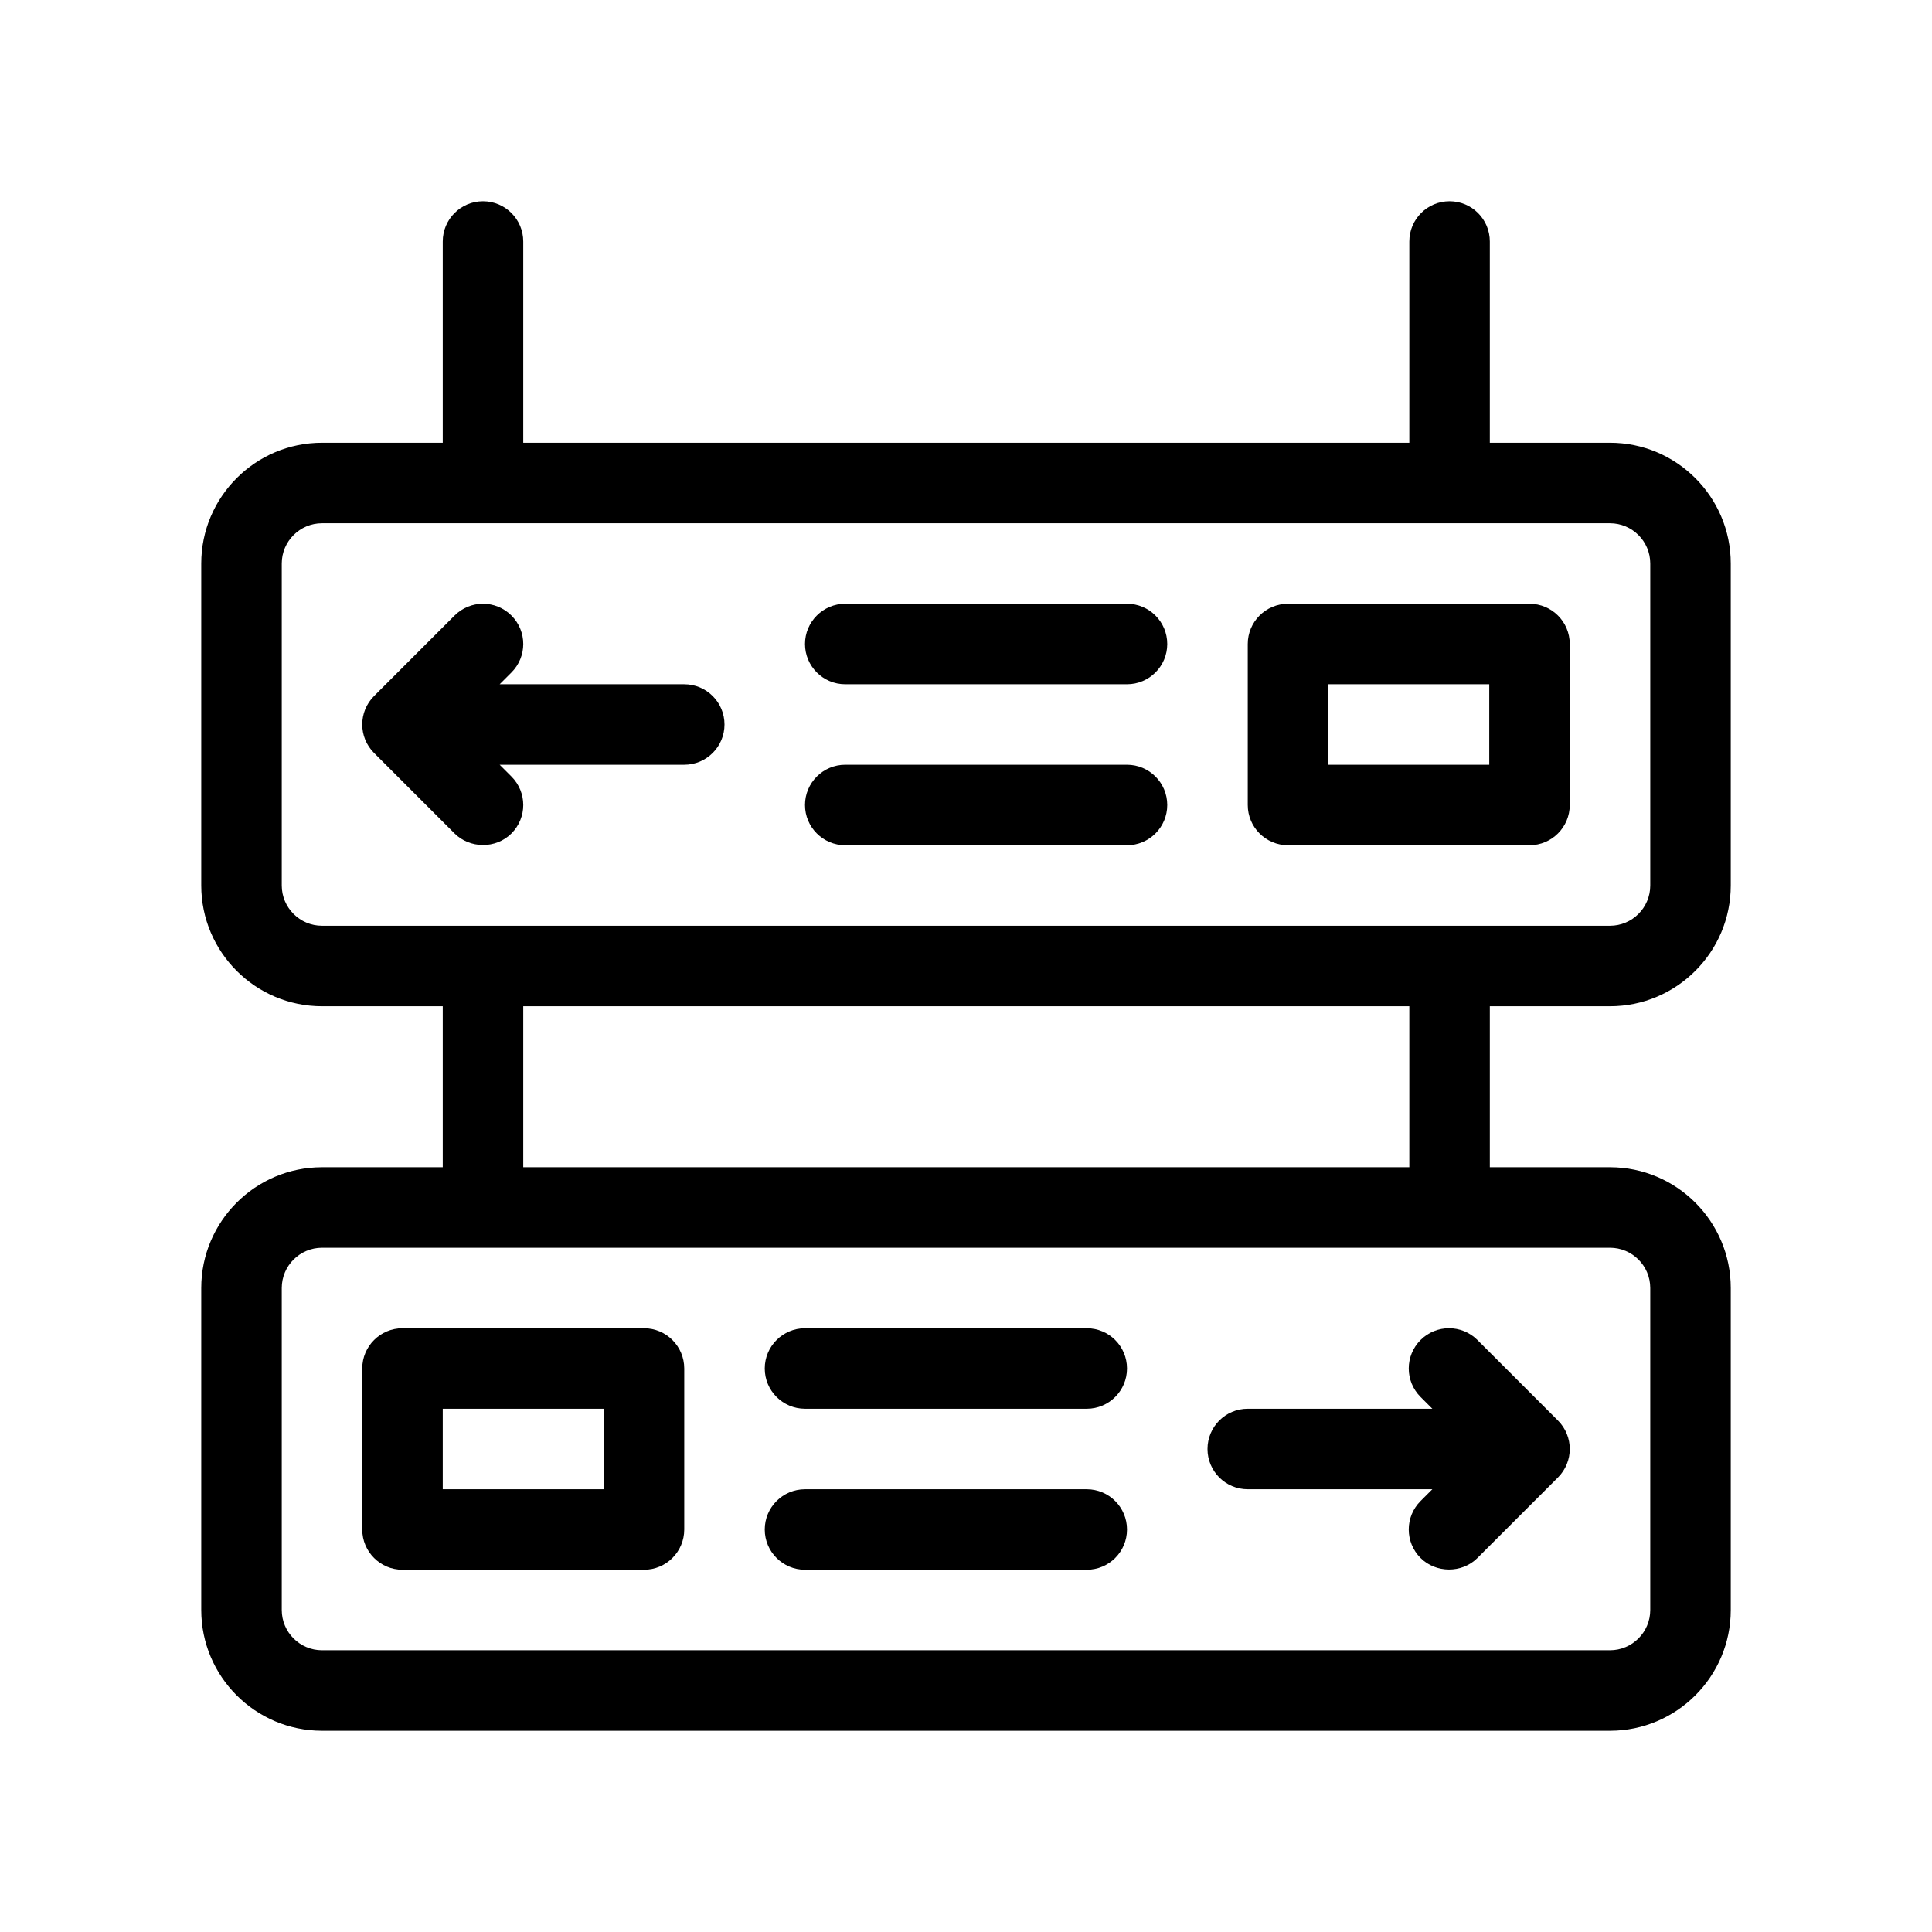 <?xml version="1.0" encoding="UTF-8"?>
<svg id="Outline" xmlns="http://www.w3.org/2000/svg" version="1.1" viewBox="0 0 48 48">
  <path d="M10,39h6c.552,0,1-.448,1-1v-4c0-.552-.448-1-1-1h-6c-.552,0-1,.448-1,1v4c0,.552.448,1,1,1ZM11,35h4v2h-4v-2Z" fill="#000" stroke-width="0"/>
  <path d="M31,37h4.586l-.293.293c-.391.391-.391,1.023,0,1.414.377.377,1.025.389,1.414,0l2-2c.391-.391.391-1.023,0-1.414l-2-2c-.391-.391-1.023-.391-1.414,0s-.391,1.023,0,1.414l.293.293h-4.586c-.553,0-1,.448-1,1s.447,1,1,1Z" fill="#000" stroke-width="0"/>
  <path d="M20,35h7c.553,0,1-.448,1-1s-.447-1-1-1h-7c-.552,0-1,.448-1,1s.448,1,1,1Z" fill="#000" stroke-width="0"/>
  <path d="M20,39h7c.553,0,1-.448,1-1s-.447-1-1-1h-7c-.552,0-1,.448-1,1s.448,1,1,1Z" fill="#000" stroke-width="0"/>
  <path d="M40,25c1.654,0,3-1.346,3-3v-8c0-1.654-1.346-3-3-3h-2.986v-5c0-.552-.447-1-1-1s-1,.448-1,1v5H13v-5c0-.552-.448-1-1-1s-1,.448-1,1v5h-3c-1.654,0-3,1.346-3,3v8c0,1.654,1.346,3,3,3h3v4h-3c-1.654,0-3,1.346-3,3v8c0,1.654,1.346,3,3,3h32c1.654,0,3-1.346,3-3v-8c0-1.654-1.346-3-3-3h-2.986v-4h2.986ZM40,31c.552,0,1,.449,1,1v8c0,.551-.448,1-1,1H8c-.551,0-1-.449-1-1v-8c0-.551.449-1,1-1h32ZM13,29v-4h22.014v4H13ZM8,23c-.551,0-1-.449-1-1v-8c0-.551.449-1,1-1h32c.552,0,1,.449,1,1v8c0,.551-.448,1-1,1H8Z" fill="#000" stroke-width="0"/>
  <path d="M38,15h-6c-.553,0-1,.448-1,1v4c0,.552.447,1,1,1h6c.553,0,1-.448,1-1v-4c0-.552-.447-1-1-1ZM37,19h-4v-2h4v2Z" fill="#000" stroke-width="0"/>
  <path d="M17,17h-4.586l.293-.293c.391-.391.391-1.023,0-1.414s-1.023-.391-1.414,0l-2,2c-.391.391-.391,1.023,0,1.414l2,2c.375.375,1.023.391,1.414,0,.391-.391.391-1.023,0-1.414l-.293-.293h4.586c.552,0,1-.448,1-1s-.448-1-1-1Z" fill="#000" stroke-width="0"/>
  <path d="M28,15h-7c-.552,0-1,.448-1,1s.448,1,1,1h7c.553,0,1-.448,1-1s-.447-1-1-1Z" fill="#000" stroke-width="0"/>
  <path d="M28,19h-7c-.552,0-1,.448-1,1s.448,1,1,1h7c.553,0,1-.448,1-1s-.447-1-1-1Z" fill="#000" stroke-width="0"/>
</svg>